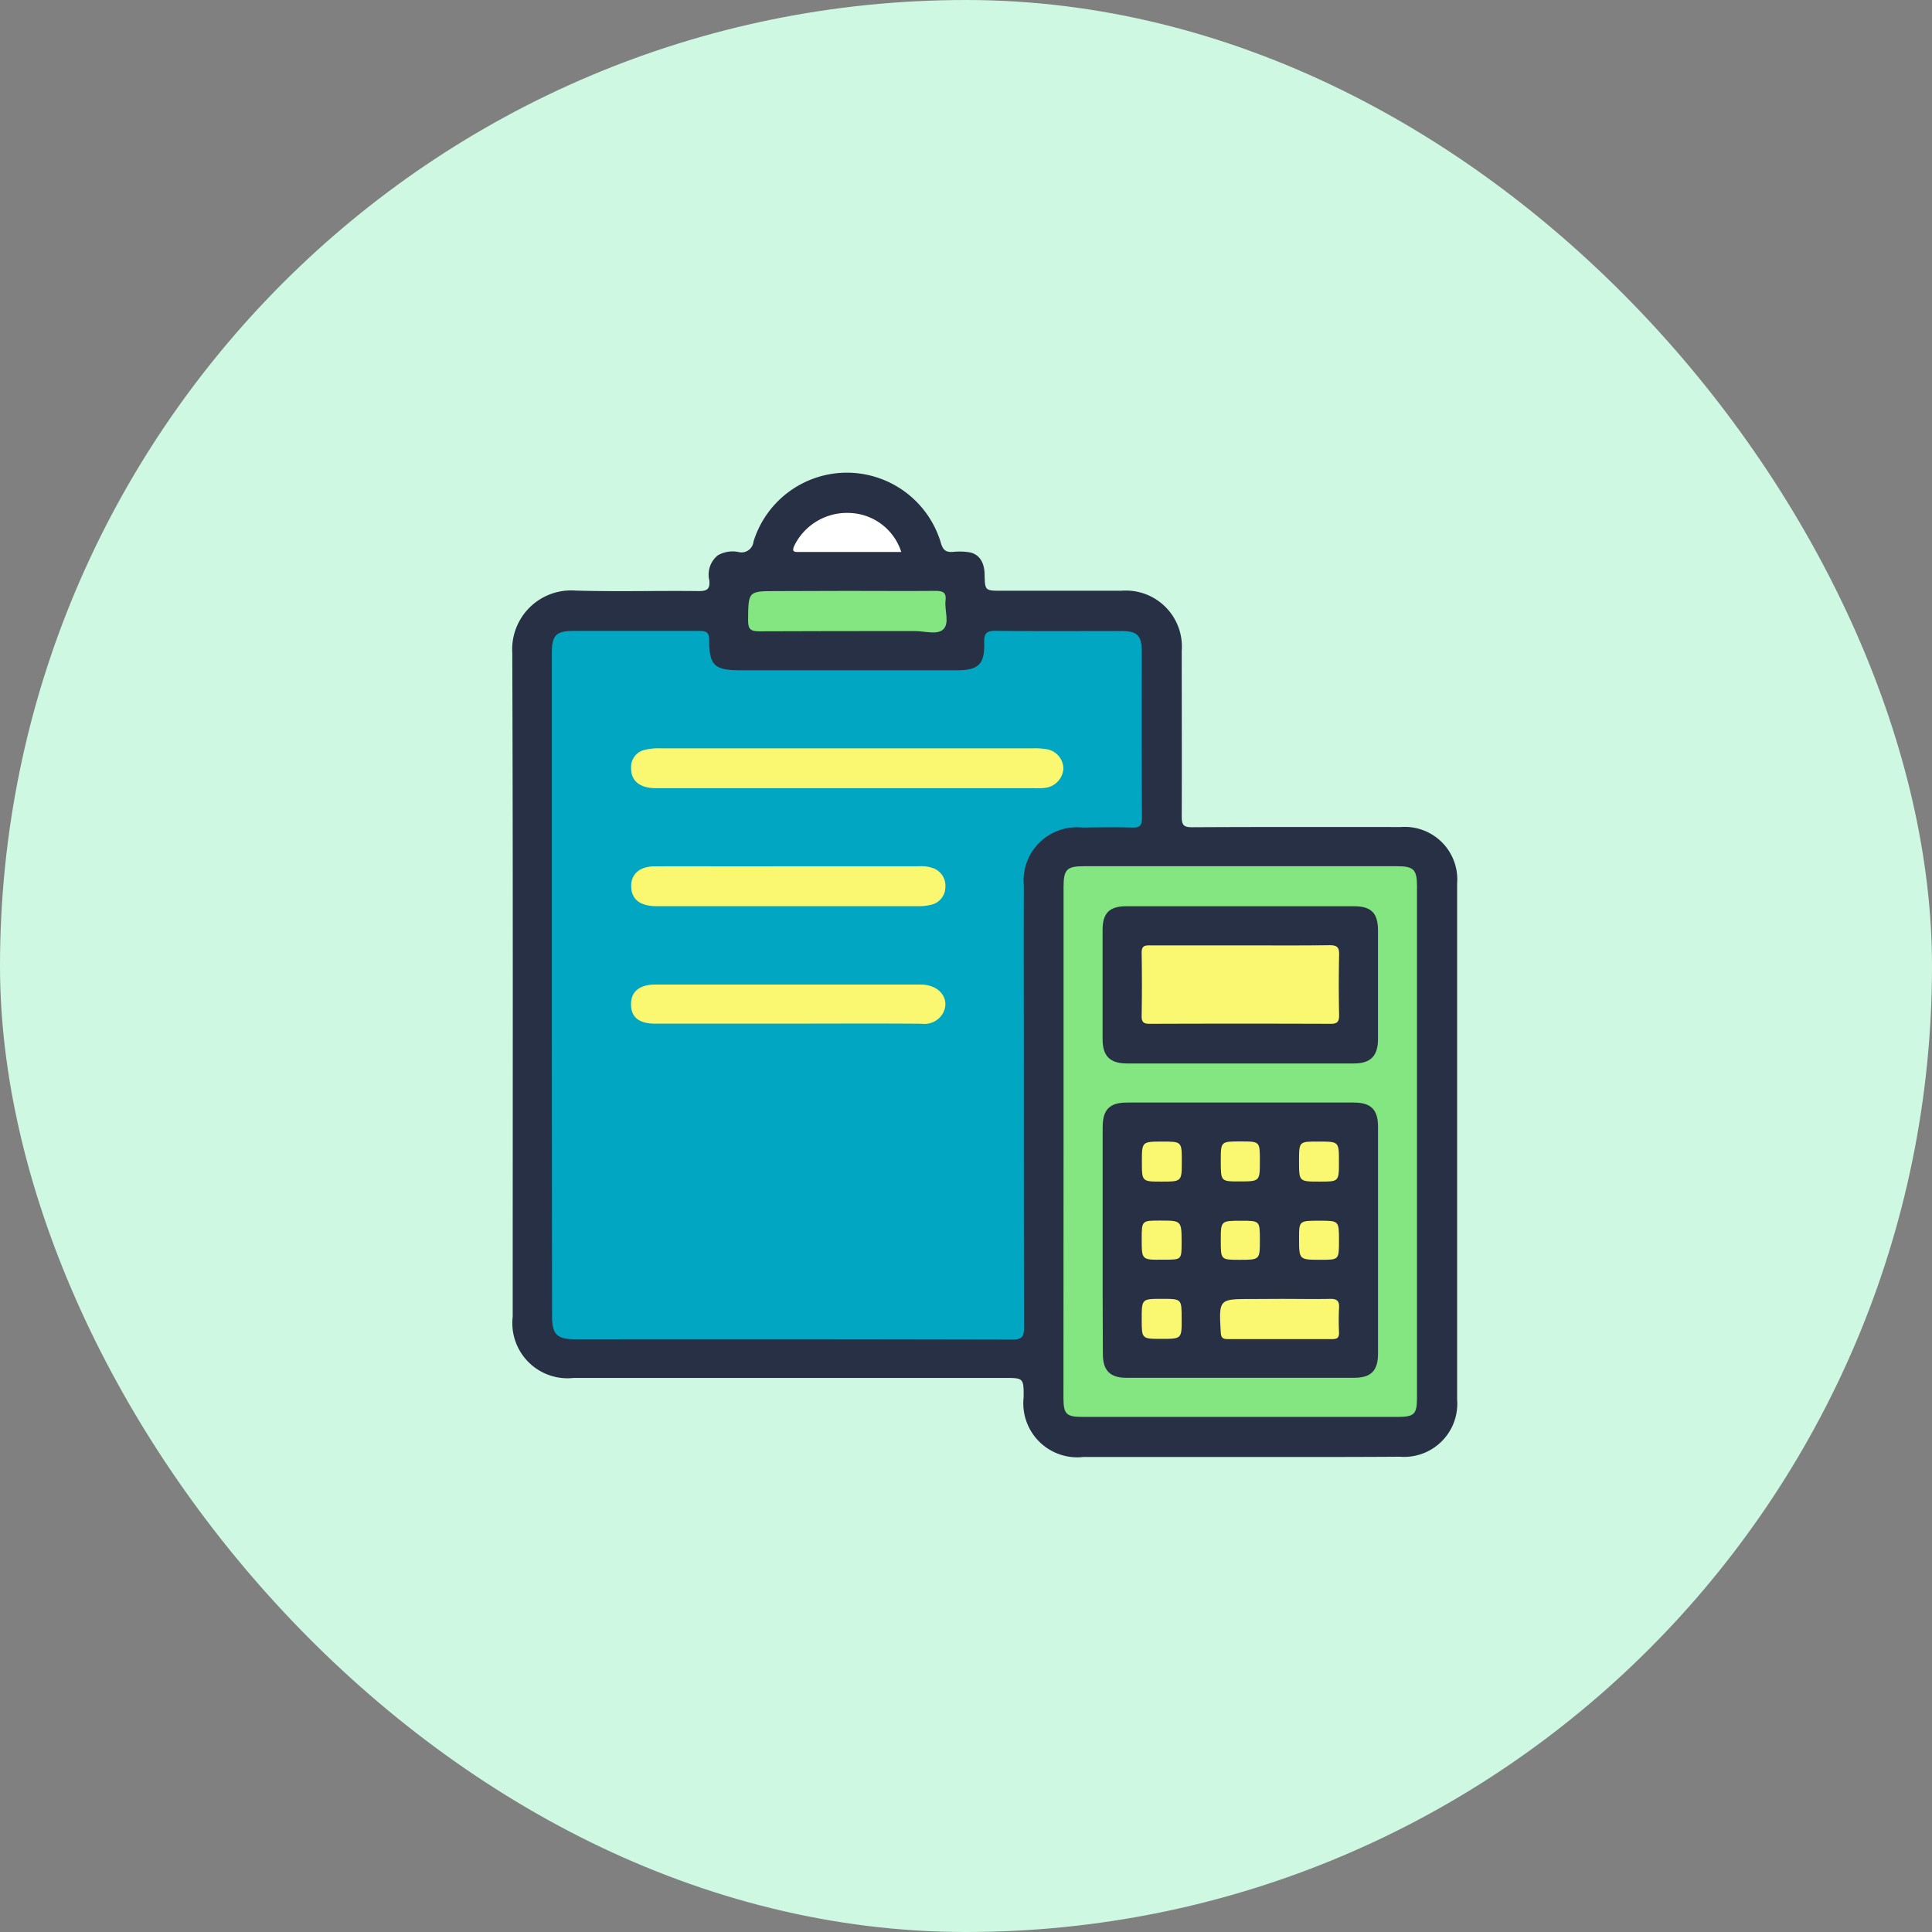 <svg xmlns="http://www.w3.org/2000/svg" width="56" height="56" viewBox="0 0 56 56">
    <rect x="0" y="0" width="56" height="56" fill="#808080" stroke="none"/>
    <g data-name="Group 10402" transform="translate(-564 -479)">
        <rect data-name="Rectangle 6019" width="56" height="56" rx="28" transform="translate(564 479)" style="fill:#cff8e2"/>
        <g data-name="Group 6383">
            <path data-name="Path 41195" d="M-1034.38 91.953h-4.552a1.565 1.565 0 0 1-1.736-1.733c0-.558 0-.558-.571-.558h-12.47a1.6 1.6 0 0 1-1.769-1.776c0-6.412.011-12.823-.012-19.235a1.708 1.708 0 0 1 1.826-1.811c1.194.036 2.39 0 3.585.015.254 0 .321-.074.3-.311a.715.715 0 0 1 .248-.727.864.864 0 0 1 .6-.094.348.348 0 0 0 .432-.3 2.834 2.834 0 0 1 2.715-2 2.843 2.843 0 0 1 2.718 2.04c.065.223.162.272.365.255a1.747 1.747 0 0 1 .466.014c.278.053.428.286.435.633.01.48.01.48.5.48h3.46a1.625 1.625 0 0 1 1.754 1.746c0 1.6.006 3.2 0 4.8 0 .237.051.311.3.309 2.016-.011 4.032-.007 6.048-.006a1.523 1.523 0 0 1 1.635 1.634v14.964a1.541 1.541 0 0 1-1.658 1.654c-1.539.011-3.081.007-4.619.007z" transform="translate(1634.339 429.278)" style="fill:#283045"/>
            <path data-name="Path 41196" d="M-1041.7 128.578v-9.6c0-.522.121-.647.634-.647h3.647c.216 0 .282.056.281.277 0 .719.155.863.887.863h6.3c.617 0 .8-.175.784-.8-.009-.278.071-.347.345-.343 1.215.015 2.431.005 3.647.007.44 0 .574.135.574.577 0 1.61-.005 3.221.007 4.831 0 .244-.077.294-.3.287-.477-.016-.956-.005-1.434 0a1.541 1.541 0 0 0-1.691 1.676c-.005 1.735 0 3.47 0 5.206 0 2.535 0 5.07.006 7.606 0 .264-.052.352-.338.352q-6.328-.015-12.655-.007c-.548 0-.687-.138-.687-.674q-.007-4.811-.007-9.611z" transform="translate(1621.695 378.957)" style="fill:#00a6c2"/>
            <path data-name="Path 41197" d="M-863.742 208.238v-7.388c0-.487.1-.584.579-.584h9.1c.464 0 .565.1.565.568v14.838c0 .479-.079.556-.564.556h-9.134c-.464 0-.548-.083-.549-.54l.003-7.45z" transform="translate(1458.57 303.842)" style="fill:#84e681"/>
            <path data-name="Path 41198" d="M-970.614 104.436c.862 0 1.725.007 2.588 0 .22 0 .3.063.275.281-.034.285.126.654-.068.836-.176.165-.536.047-.814.048-1.507 0-3.014 0-4.521.007-.242 0-.322-.06-.32-.313.006-.853 0-.853.833-.853z" transform="translate(1559.158 391.691)" style="fill:#84e681"/>
            <path data-name="Path 41199" d="M-954.663 78.5h-2.985c-.143 0-.182-.025-.119-.176a1.7 1.7 0 0 1 1.619-.955 1.627 1.627 0 0 1 1.485 1.131z" transform="translate(1544.787 416.5)" style="fill:#fff"/>
            <path data-name="Path 41200" d="M-1007.938 160.371h-5.514c-.469 0-.726-.213-.721-.586a.508.508 0 0 1 .4-.526 1.67 1.67 0 0 1 .431-.044h10.841a2.093 2.093 0 0 1 .341.021.58.58 0 0 1 .518.566.6.6 0 0 1-.533.56 2.131 2.131 0 0 1-.311.01z" transform="translate(1596.465 341.475)" style="fill:#faf871"/>
            <path data-name="Path 41201" d="M-1009.6 200.264h3.767a1.037 1.037 0 0 1 .4.05.538.538 0 0 1 .369.555.525.525 0 0 1-.423.513 1.427 1.427 0 0 1-.338.04h-7.6c-.471 0-.719-.183-.744-.53-.028-.383.224-.623.676-.626.83-.005 1.66 0 2.49 0z" transform="translate(1596.466 303.845)" style="fill:#faf871"/>
            <path data-name="Path 41202" d="M-1009.643 242.5h-3.834c-.47 0-.7-.187-.7-.561s.253-.572.7-.572h7.7c.548 0 .868.428.636.841a.615.615 0 0 1-.607.295c-1.297-.011-2.596-.003-3.895-.003z" transform="translate(1596.467 266.171)" style="fill:#faf871"/>
            <path data-name="Path 41203" d="M-850.151 286.458v-3.271c0-.52.2-.721.71-.721h6.572c.494 0 .7.205.7.7v6.572c0 .5-.2.705-.694.706h-6.6c-.474 0-.681-.21-.682-.687q-.009-1.648-.006-3.299z" transform="translate(1446.112 228.492)" style="fill:#283045"/>
            <path data-name="Path 41204" d="M-846.141 214.19h3.271c.5 0 .693.2.694.7v3.147c0 .49-.211.71-.7.71h-6.574c-.494 0-.708-.214-.709-.7v-3.178c0-.479.2-.678.682-.679q1.669-.003 3.336 0z" transform="translate(1446.118 291.078)" style="fill:#283045"/>
            <path data-name="Path 41205" d="M-807.57 350.713c.478 0 .955.009 1.432 0 .206-.005.276.063.262.268a6.84 6.84 0 0 0 0 .716c0 .135-.051.181-.183.181h-3.052c-.153 0-.186-.058-.194-.2-.054-.962-.058-.961.9-.961z" transform="translate(1408.689 165.936)" style="fill:#faf871"/>
            <path data-name="Path 41206" d="M-835.4 296.614c0 .587 0 .587-.59.587-.567 0-.567 0-.567-.577s0-.583.587-.583c.57 0 .57 0 .57.573z" transform="translate(1433.655 216.048)" style="fill:#faf871"/>
            <path data-name="Path 41207" d="M-781.269 296.041c.586 0 .586 0 .586.584s0 .576-.567.576c-.59 0-.59 0-.59-.587s0-.573.571-.573z" transform="translate(1383.493 216.048)" style="fill:#faf871"/>
            <path data-name="Path 41208" d="M-835.99 351.914c-.572 0-.572 0-.572-.567 0-.593 0-.593.581-.593s.576 0 .576.57c.005.59.005.59-.585.59z" transform="translate(1433.655 165.894)" style="fill:#faf871"/>
            <path data-name="Path 41209" d="M-809.056 296.6c0-.56 0-.56.57-.56s.563 0 .563.567c0 .592 0 .592-.6.592-.533.001-.533.001-.533-.599z" transform="translate(1408.441 216.045)" style="fill:#faf871"/>
            <path data-name="Path 41210" d="M-836.558 324.1c0-.54 0-.54.533-.54.623 0 .623 0 .623.639 0 .494 0 .494-.488.494h-.062c-.606.007-.606.007-.606-.593z" transform="translate(1433.651 190.819)" style="fill:#faf871"/>
            <path data-name="Path 41211" d="M-781.243 323.564c.564 0 .564 0 .564.572s0 .56-.545.56c-.612 0-.612 0-.612-.619 0-.513 0-.513.593-.513z" transform="translate(1383.49 190.819)" style="fill:#faf871"/>
            <path data-name="Path 41212" d="M-808.509 324.7c-.544 0-.544 0-.544-.557 0-.575 0-.575.589-.575.544 0 .544 0 .544.557 0 .575 0 .575-.589.575z" transform="translate(1408.438 190.816)" style="fill:#faf871"/>
            <path data-name="Path 41213" d="M-833.744 227.735c.863 0 1.725.007 2.588-.005.221 0 .281.064.275.28a40.652 40.652 0 0 0 0 1.746c0 .185-.047.254-.243.253q-2.619-.01-5.238 0c-.162 0-.246-.029-.243-.22.01-.613.011-1.226 0-1.839 0-.2.085-.216.243-.215.872.003 1.745 0 2.618 0z" transform="translate(1433.696 278.667)" style="fill:#faf871"/>
        </g>
    </g>
</svg>
